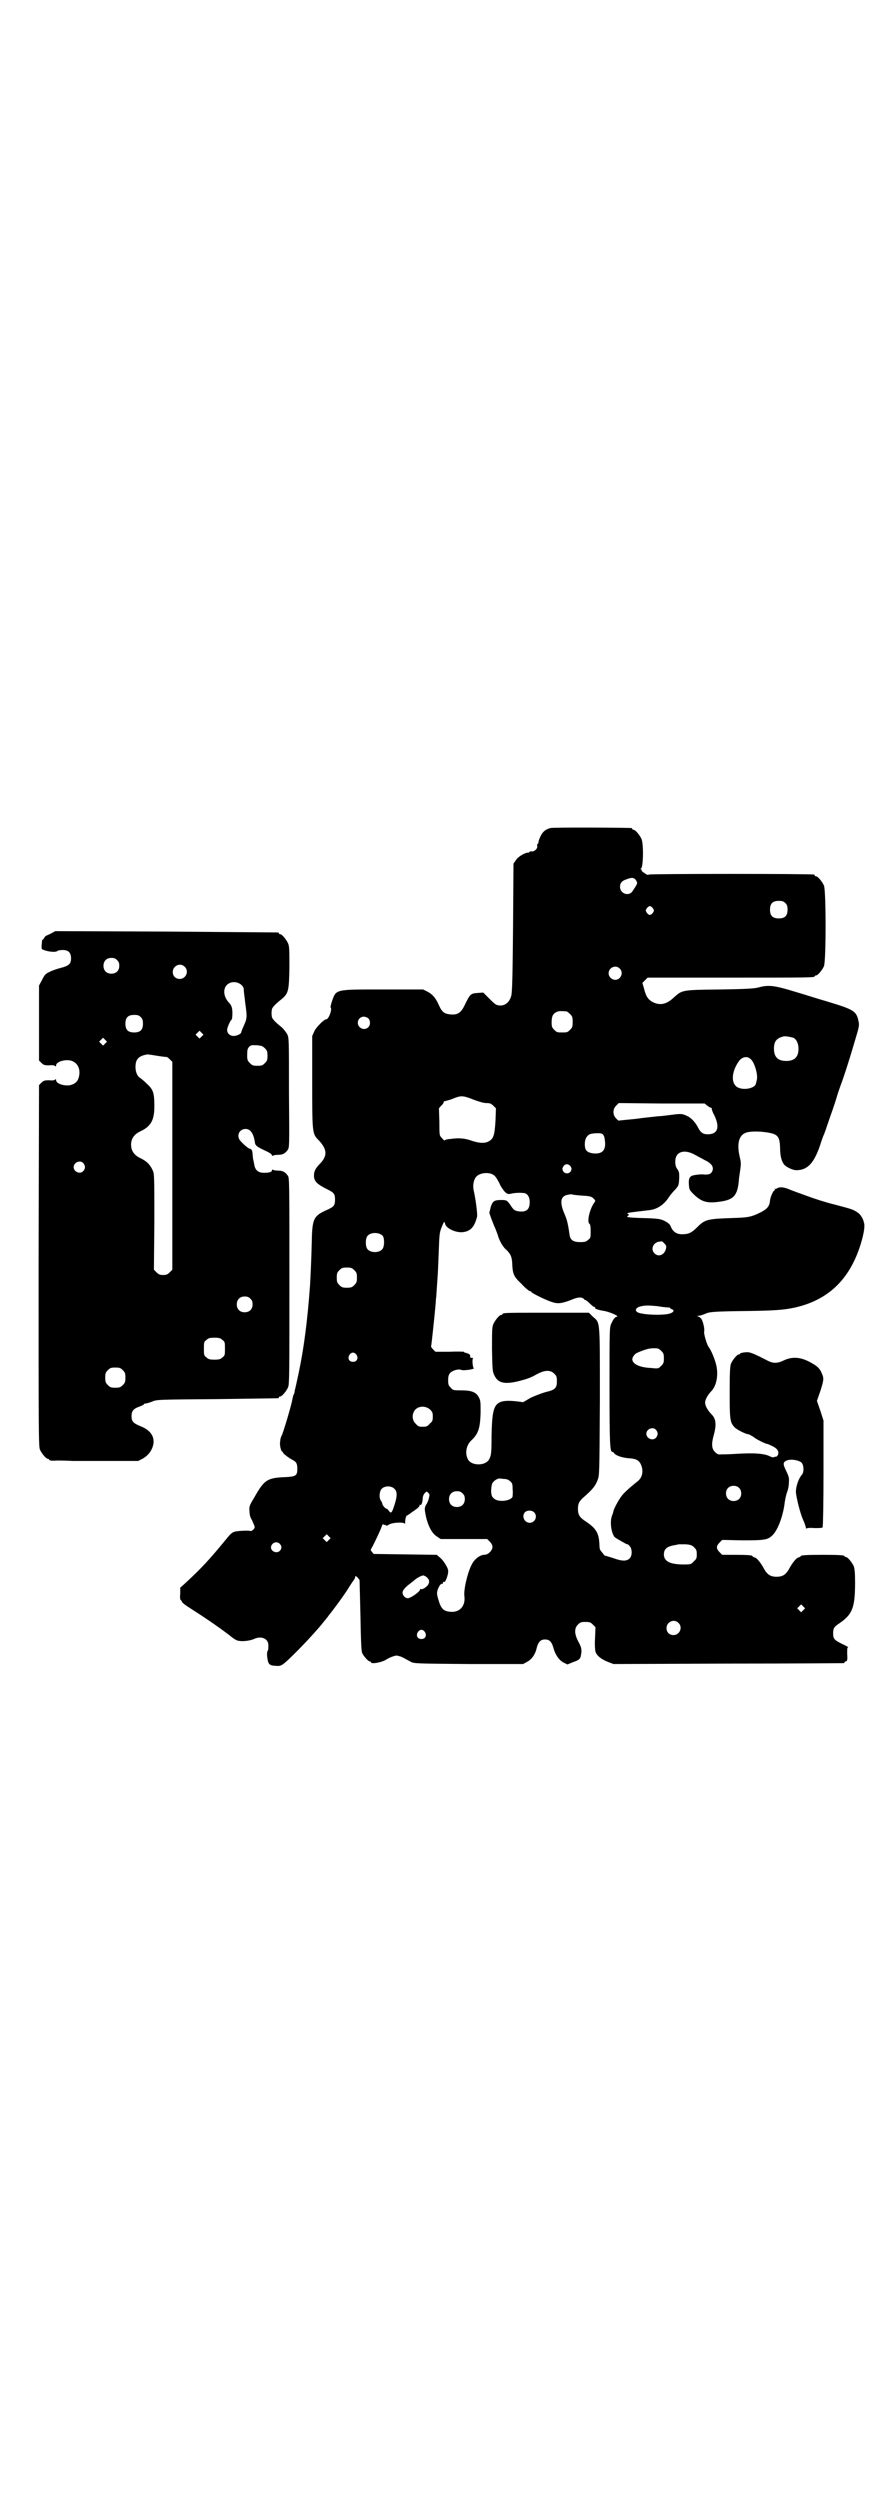 <?xml version="1.0" standalone="no"?>
<!DOCTYPE svg PUBLIC "-//W3C//DTD SVG 20010904//EN"
 "http://www.w3.org/TR/2001/REC-SVG-20010904/DTD/svg10.dtd">
<svg version="1.0" xmlns="http://www.w3.org/2000/svg"
 width="1000pt" height="2850pt" viewBox="0 0 1000 2850"
 preserveAspectRatio="xMidYMid meet">
<g transform="translate(0,2850) scale(0.5,-0.5)"
fill="#000000" stroke="none">
<path d="M1255 3812 c-11 -3 -17 -8 -22 -18 -3 -6 -5 -12 -5 -14 0 -2 -1 -4
-2 -4 -1 0 -1 -2 -1 -5 2 -5 -7 -14 -13 -12 -2 0 -4 0 -4 -1 0 -1 -2 -2 -4 -2
-7 0 -24 -10 -28 -18 l-5 -7 -1 -145 c-1 -116 -2 -147 -4 -156 -4 -16 -16 -25
-30 -22 -6 1 -9 4 -24 19 l-10 10 -13 -1 c-16 -1 -17 -3 -28 -25 -9 -20 -17
-25 -32 -24 -15 1 -21 5 -28 21 -8 18 -15 25 -26 31 l-10 5 -91 0 c-111 0
-107 1 -117 -27 -2 -7 -4 -13 -3 -14 4 -3 -4 -27 -10 -27 -5 0 -23 -18 -27
-27 l-5 -11 0 -105 c0 -120 0 -118 16 -134 18 -20 19 -34 2 -52 -10 -10 -14
-17 -14 -27 0 -13 6 -19 27 -30 19 -9 21 -12 21 -25 0 -13 -2 -16 -17 -23 -32
-14 -35 -20 -36 -73 -1 -44 -3 -82 -4 -100 -6 -82 -14 -143 -26 -200 -4 -19
-8 -37 -9 -40 0 -3 -1 -7 -2 -8 -1 -1 -2 -6 -3 -10 -2 -14 -19 -70 -24 -83 -2
-3 -4 -9 -4 -14 -2 -8 2 -24 5 -24 2 0 2 -1 1 -1 -1 -2 12 -12 21 -17 10 -5
12 -9 12 -21 0 -16 -3 -18 -32 -19 -37 -2 -44 -7 -66 -46 -12 -20 -12 -21 -11
-32 0 -7 2 -14 4 -17 2 -3 4 -9 6 -13 3 -7 2 -8 -2 -12 -2 -2 -5 -3 -5 -3 -2
2 -27 1 -36 -1 -5 -1 -10 -5 -15 -11 -45 -55 -62 -73 -100 -108 l-10 -9 0 -14
c-1 -8 0 -14 1 -14 1 0 2 -2 3 -4 0 -2 8 -8 16 -13 33 -21 67 -44 93 -64 7 -6
16 -12 20 -12 9 -2 26 0 35 4 17 8 33 1 33 -14 0 -5 0 -10 -1 -12 -2 -2 -2 -7
-2 -11 2 -20 4 -23 18 -24 11 -1 13 0 19 4 14 10 71 69 92 96 5 6 10 12 11 14
10 12 35 46 45 62 6 10 13 20 14 21 1 2 2 4 2 6 0 2 1 2 5 -1 2 -3 5 -6 5 -7
0 -1 1 -38 2 -81 1 -58 2 -81 4 -85 3 -7 14 -19 17 -19 2 0 3 -1 3 -2 0 -5 27
0 36 7 2 1 7 4 13 6 9 3 9 3 19 0 5 -2 10 -5 12 -6 2 -1 7 -4 11 -6 7 -4 16
-4 132 -5 l124 0 9 5 c10 5 19 17 22 32 4 14 9 19 19 19 10 0 15 -5 19 -19 4
-15 12 -27 22 -33 l10 -5 12 5 c17 6 18 7 20 24 0 8 -1 12 -7 23 -9 17 -10 30
-1 39 5 5 7 6 17 6 10 0 12 -1 17 -6 l6 -6 -1 -25 c-1 -15 0 -27 1 -31 3 -9
13 -17 28 -23 l13 -5 261 1 c144 0 262 1 264 1 1 0 2 1 2 2 0 1 1 2 3 2 3 1 4
3 3 17 0 11 0 15 2 15 2 0 -5 4 -14 8 -18 9 -20 12 -20 24 0 11 2 15 13 22 31
21 37 36 37 94 0 22 -1 31 -3 37 -4 9 -14 21 -18 21 -2 0 -3 1 -3 2 0 2 -10 3
-50 3 -39 0 -50 -1 -50 -3 0 -1 -2 -2 -5 -3 -5 -1 -14 -12 -22 -27 -7 -12 -14
-17 -28 -17 -14 0 -21 5 -28 17 -8 15 -17 26 -22 27 -3 1 -5 2 -5 3 0 2 -10 3
-40 3 l-29 0 -6 6 c-8 8 -8 14 0 22 l6 6 46 -1 c51 0 58 1 69 12 12 12 23 42
27 70 1 10 4 23 6 28 2 5 4 14 4 21 1 11 0 14 -5 25 -9 18 -9 22 0 26 9 4 28
1 34 -5 5 -5 6 -21 1 -27 -8 -9 -14 -27 -14 -40 1 -12 9 -46 16 -62 4 -9 7
-18 7 -20 0 -2 1 -2 1 -1 1 1 8 2 18 1 13 0 18 0 19 2 1 2 2 57 2 123 l0 120
-7 22 -8 23 8 23 c8 25 8 29 3 40 -5 12 -11 17 -28 26 -21 11 -39 12 -57 4
-16 -8 -26 -8 -39 -1 -29 15 -37 18 -44 19 -10 0 -18 -2 -18 -3 0 -1 -1 -2 -3
-2 -4 0 -14 -12 -18 -21 -2 -6 -3 -17 -3 -66 0 -63 1 -68 11 -79 4 -5 26 -16
31 -16 2 0 7 -3 12 -6 7 -6 28 -16 31 -16 1 0 6 -2 12 -5 13 -6 17 -14 12 -22
-2 -2 -3 -3 -3 -2 0 0 -2 0 -4 -1 -2 -1 -5 -1 -9 1 -13 7 -36 9 -82 6 -16 -1
-30 -1 -31 -1 -6 -1 -9 1 -14 6 -7 7 -8 18 -2 39 6 22 5 36 -5 46 -9 9 -15 20
-15 27 0 7 6 18 15 27 11 12 16 37 10 60 -3 13 -12 34 -17 40 -4 5 -12 32 -10
36 1 4 -2 20 -6 27 -1 2 -4 5 -7 6 -4 2 -4 2 0 2 3 0 9 2 14 4 11 5 16 6 105
7 63 1 86 3 117 12 67 20 111 66 134 141 7 23 9 38 8 45 -2 12 -8 22 -16 27
-9 6 -11 7 -53 18 -17 4 -45 13 -61 19 -17 6 -36 13 -43 16 -12 5 -22 5 -27 1
-1 -1 -3 -1 -4 0 -1 0 -1 0 0 -1 1 -2 0 -3 -1 -3 -2 0 -9 -14 -10 -23 -1 -13
-6 -19 -21 -27 -22 -11 -30 -12 -62 -13 -60 -2 -65 -3 -83 -21 -12 -12 -19
-16 -33 -16 -13 -1 -23 6 -27 17 -2 5 -5 8 -12 12 -11 6 -16 7 -59 8 -27 1
-32 2 -27 5 3 2 3 2 0 4 -4 3 0 3 50 9 17 2 33 13 43 29 4 6 11 14 15 18 8 9
8 10 9 27 0 10 0 13 -4 19 -4 5 -5 10 -5 18 0 22 20 29 45 15 7 -4 17 -9 22
-12 18 -8 23 -19 15 -29 -3 -3 -5 -4 -15 -4 -7 1 -16 0 -22 -1 -12 -2 -15 -6
-14 -22 1 -11 1 -12 10 -21 18 -18 31 -22 59 -18 33 4 42 14 45 49 0 4 2 15 3
23 2 14 2 18 -1 30 -7 30 -2 49 13 55 9 4 31 4 50 1 24 -4 28 -9 29 -35 0 -18
3 -30 9 -38 5 -6 21 -14 30 -13 24 1 38 16 52 56 3 10 7 21 8 23 4 9 8 22 9
25 1 2 4 12 8 23 4 11 10 29 13 39 3 11 8 24 10 30 5 13 17 49 31 97 10 33 11
37 9 46 -5 24 -10 27 -73 46 -24 7 -55 17 -69 21 -49 15 -62 17 -85 11 -9 -3
-28 -4 -89 -5 -87 -1 -86 -1 -105 -18 -17 -16 -31 -19 -48 -11 -10 5 -16 13
-20 30 l-4 14 6 6 6 6 185 0 c181 0 196 0 196 3 0 1 1 2 3 2 4 0 14 12 18 21
5 11 5 173 0 184 -4 9 -14 21 -18 21 -2 0 -3 1 -3 2 0 1 -1 2 -2 2 -7 2 -372
2 -376 0 -2 -1 -5 -1 -8 2 -7 4 -10 7 -9 9 1 0 0 1 -1 1 -2 0 -2 0 0 2 5 3 6
55 1 67 -4 9 -14 21 -18 21 -2 0 -3 1 -3 2 0 1 -1 2 -2 2 -6 1 -181 2 -185 0z
m196 -120 c3 -6 4 -5 -8 -23 -8 -14 -29 -7 -29 9 0 9 4 14 17 18 10 4 16 3 20
-4z m340 -51 c4 -4 5 -7 5 -15 0 -14 -6 -20 -20 -20 -14 0 -20 6 -20 20 0 14
6 20 20 20 8 0 11 -1 15 -5z m-302 -12 c3 -5 3 -5 0 -10 -2 -3 -5 -5 -7 -5 -2
0 -5 2 -7 5 -3 5 -3 5 0 10 2 3 5 5 7 5 2 0 5 -2 7 -5z m-76 -137 c10 -9 3
-26 -10 -26 -8 0 -15 7 -15 15 0 13 16 20 25 11z m-121 -98 c1 0 5 -3 8 -6 5
-5 6 -7 6 -18 0 -11 -1 -13 -6 -18 -6 -6 -7 -6 -18 -6 -11 0 -12 0 -18 6 -5 5
-6 7 -6 17 0 14 3 20 12 24 5 2 8 2 22 1z m-452 -16 c5 -5 5 -15 0 -20 -9 -9
-24 -2 -24 10 0 8 6 14 14 14 3 0 8 -2 10 -4z m969 -44 c7 -3 12 -13 12 -25 0
-19 -9 -28 -28 -28 -19 0 -28 9 -28 28 0 17 6 24 22 28 5 1 14 -1 22 -3z m-98
-48 c9 -6 18 -36 15 -48 -1 -4 -2 -9 -3 -11 -4 -8 -25 -13 -39 -7 -17 7 -17
34 0 59 7 11 19 14 27 7z m-629 -94 c11 -4 21 -7 27 -7 8 0 11 -1 16 -6 l6 -6
-1 -28 c-2 -32 -4 -41 -15 -47 -8 -5 -21 -5 -39 1 -16 6 -31 7 -50 4 -6 0 -11
-2 -12 -3 0 -1 -3 1 -6 5 -6 6 -6 6 -6 37 l-1 31 5 6 c4 3 6 7 6 9 0 1 1 2 1
1 1 0 7 2 15 4 24 10 26 10 54 -1z m531 -13 c4 -3 8 -5 9 -5 1 0 2 -1 1 -2 0
-1 2 -8 6 -15 14 -29 7 -45 -19 -43 -8 1 -13 5 -18 15 -6 12 -16 23 -26 27
-10 5 -14 5 -36 2 -9 -1 -22 -3 -29 -3 -7 -1 -30 -3 -51 -6 l-40 -4 -5 5 c-8
8 -8 21 0 29 l6 6 98 -1 98 0 6 -5z m-235 -71 c1 -4 2 -11 2 -16 0 -15 -7 -22
-22 -22 -12 0 -21 4 -23 11 -3 10 -1 23 4 28 4 5 7 6 17 7 16 1 19 0 22 -8z
m-77 -67 c3 -5 3 -6 1 -11 -4 -7 -14 -7 -18 0 -2 5 -2 6 1 11 4 6 11 6 16 0z
m-179 -18 c7 -3 10 -8 17 -21 2 -6 8 -14 11 -18 6 -6 8 -7 14 -6 7 2 19 3 29
2 9 0 15 -8 15 -21 0 -16 -7 -23 -24 -21 -9 1 -12 3 -17 10 -10 15 -11 16 -23
16 -17 0 -20 -2 -25 -16 -1 -6 -3 -12 -3 -13 0 -2 8 -24 14 -37 2 -5 4 -11 5
-13 2 -10 11 -27 18 -33 11 -10 14 -17 15 -30 1 -27 3 -32 21 -49 9 -10 18
-17 20 -17 2 0 3 -1 3 -2 0 -2 34 -19 48 -23 12 -4 21 -3 42 5 16 7 24 7 29 3
1 -2 3 -3 4 -3 0 0 4 -2 7 -5 9 -9 12 -11 14 -11 1 0 2 -1 1 -2 -1 -2 8 -5 21
-7 12 -2 35 -12 29 -13 -5 -1 -8 -5 -13 -16 -4 -8 -4 -14 -4 -142 0 -130 1
-150 6 -150 1 0 4 -2 6 -5 6 -5 19 -9 34 -10 17 -1 24 -6 28 -21 3 -14 -1 -25
-12 -33 -15 -12 -30 -25 -36 -34 -7 -10 -16 -27 -17 -32 0 -2 -2 -7 -3 -10 -6
-14 -2 -41 6 -50 4 -3 27 -16 28 -16 1 1 3 -1 6 -4 6 -7 6 -22 0 -28 -7 -7
-17 -7 -39 1 -9 3 -17 5 -17 5 0 -1 -2 1 -5 5 -3 4 -6 7 -6 8 -1 0 -2 6 -2 12
-1 26 -7 37 -31 53 -14 9 -18 15 -18 29 0 12 3 18 15 28 18 16 25 24 30 38 4
11 4 13 5 179 0 190 1 178 -16 193 l-9 9 -93 0 c-92 0 -104 0 -104 -3 0 -1 -1
-2 -3 -2 -4 0 -14 -12 -18 -21 -3 -7 -3 -16 -3 -58 1 -48 1 -50 6 -60 8 -16
22 -20 55 -12 15 4 26 7 38 14 21 12 34 12 43 3 5 -5 6 -7 6 -17 0 -16 -4 -20
-26 -25 -10 -3 -23 -8 -34 -13 l-17 -10 -15 2 c-29 3 -41 0 -48 -11 -6 -11 -8
-24 -9 -67 0 -42 -1 -46 -6 -55 -9 -15 -41 -14 -48 1 -7 13 -4 32 8 43 16 15
20 28 21 63 0 24 0 28 -4 35 -6 12 -17 16 -40 16 -18 0 -19 0 -24 6 -5 5 -6 7
-6 17 0 8 1 12 4 16 5 6 18 10 25 8 4 -2 10 -1 19 0 7 1 12 3 11 3 -3 0 -5 22
-2 23 1 0 0 1 -2 1 -3 0 -5 1 -5 2 1 4 0 6 -5 8 -4 1 -7 3 -7 2 -1 0 -2 1 -2
2 0 0 -15 1 -32 0 l-33 0 -5 5 c-3 3 -5 6 -5 7 1 2 8 70 10 92 1 9 1 19 2 22
0 3 1 17 2 31 2 28 2 31 4 82 1 31 2 35 7 47 5 12 5 12 7 6 2 -11 26 -22 43
-19 16 3 24 12 30 35 1 7 -3 39 -8 61 -2 11 0 23 6 30 7 8 24 11 36 6z m205
-49 c19 -1 22 -2 27 -7 4 -4 4 -5 2 -8 -11 -14 -18 -45 -12 -49 2 -1 3 -6 3
-17 0 -14 0 -16 -6 -20 -4 -4 -7 -5 -18 -5 -15 0 -22 4 -24 16 -4 28 -6 35
-12 49 -11 26 -9 40 8 43 4 1 9 1 9 1 1 -1 11 -2 23 -3z m-454 -92 c4 -6 4
-24 -1 -30 -7 -9 -27 -9 -34 0 -5 6 -5 24 0 30 7 9 27 9 35 0z m642 -17 c4 -4
5 -6 4 -11 -3 -15 -17 -21 -26 -12 -10 9 -4 25 10 27 3 0 6 1 6 1 1 0 3 -2 6
-5z m-707 -61 c5 -5 6 -7 6 -17 0 -10 -1 -12 -6 -17 -5 -5 -7 -6 -17 -6 -10 0
-12 1 -17 6 -5 5 -6 7 -6 17 0 10 1 12 6 17 5 5 7 6 17 6 10 0 12 -1 17 -6z
m691 -82 c11 -2 22 -3 25 -3 2 0 4 0 4 -1 0 -1 2 -2 4 -3 6 -2 5 -6 -2 -9 -13
-6 -66 -4 -76 2 -7 4 -4 10 5 13 12 3 18 3 40 1z m9 -102 c5 -5 6 -7 6 -17 0
-10 -1 -12 -6 -17 -6 -6 -6 -7 -23 -5 -26 1 -43 9 -43 20 0 5 6 13 12 15 16 7
26 10 37 10 10 0 12 -1 17 -6z m-695 -9 c5 -8 1 -16 -8 -16 -9 0 -13 8 -8 16
2 3 5 5 8 5 3 0 6 -2 8 -5z m168 -125 c5 -5 6 -7 6 -16 0 -9 -1 -11 -7 -16 -5
-6 -7 -7 -16 -7 -9 0 -11 1 -16 7 -9 8 -9 23 -1 32 9 9 24 9 34 0z m515 -46
c5 -6 5 -12 0 -18 -7 -8 -22 -2 -22 9 0 11 15 17 22 9z m-346 -112 c5 0 10 -2
13 -5 5 -4 6 -6 6 -18 1 -7 0 -15 0 -17 -3 -10 -32 -14 -42 -5 -5 4 -6 6 -7
16 0 7 1 14 2 17 2 7 13 14 18 13 2 0 6 -1 10 -1z m-250 -23 c6 -6 6 -16 0
-35 -6 -19 -8 -22 -13 -15 -2 3 -4 5 -5 5 -3 0 -10 8 -10 11 0 1 -1 4 -3 7 -5
6 -4 21 1 27 7 8 23 8 30 0z m785 3 c7 -6 7 -19 1 -25 -6 -7 -19 -7 -25 -1 -7
6 -7 19 -1 25 6 7 19 7 25 1z m-707 -24 c-1 -5 -4 -12 -7 -16 -3 -7 -3 -8 0
-24 5 -23 14 -40 25 -47 l9 -6 53 0 53 0 6 -6 c8 -8 8 -16 0 -24 -4 -4 -8 -6
-14 -6 -9 -1 -20 -9 -26 -20 -10 -17 -20 -59 -18 -74 3 -22 -10 -37 -30 -36
-17 1 -23 6 -29 27 -4 13 -4 16 -2 23 3 9 8 15 10 14 1 -1 2 0 2 2 0 2 1 3 3
2 3 -1 10 18 9 26 0 6 -11 24 -19 30 l-7 6 -72 1 -72 1 -4 5 c-2 2 -3 5 -2 6
2 2 22 43 25 53 2 4 3 6 3 5 0 -3 1 -3 3 -3 2 1 3 0 3 -1 0 -1 3 -1 7 2 8 5
34 6 36 2 0 -2 1 0 1 3 0 9 2 13 3 15 1 0 7 4 12 8 14 9 19 14 18 17 -1 1 -1
1 1 0 3 -2 5 4 6 14 0 5 2 10 5 13 4 4 4 4 8 0 3 -3 3 -4 1 -12z m77 11 c4 -4
5 -7 5 -13 0 -11 -7 -18 -18 -18 -11 0 -18 7 -18 18 0 11 7 18 18 18 6 0 9 -1
13 -5z m163 -43 c9 -9 2 -24 -10 -24 -12 0 -19 15 -11 24 5 5 16 5 21 0z
m-468 -63 l-5 -5 -4 4 -5 5 4 4 5 5 4 -4 5 -5 -4 -4z m-112 -9 c5 -5 5 -11 0
-16 -7 -7 -21 -1 -20 9 2 10 13 14 20 7z m945 -8 c5 -5 6 -7 6 -16 0 -9 -1
-11 -7 -16 -5 -6 -6 -7 -22 -7 -32 0 -46 7 -46 23 0 11 6 17 19 20 5 1 12 2
14 3 2 0 10 0 17 0 11 -1 14 -2 19 -7z m-611 -67 c7 -6 8 -10 5 -17 -3 -6 -14
-13 -17 -11 -1 1 -2 0 -2 -1 0 -5 -23 -21 -29 -20 -6 1 -11 7 -11 13 0 5 7 13
18 21 4 3 9 7 10 8 4 4 16 10 19 10 2 0 5 -2 7 -3z m860 -76 l-5 -5 -4 4 -5 5
4 4 5 5 4 -4 5 -5 -4 -4z m-285 -29 c11 -10 3 -28 -11 -28 -9 0 -16 6 -16 16
0 14 17 22 27 12z m-578 -21 c5 -8 1 -16 -8 -16 -9 0 -13 8 -8 16 2 3 5 5 8 5
3 0 6 -2 8 -5z"/>
<path d="M117 3572 c-4 -2 -10 -5 -11 -5 -2 -1 -4 -3 -5 -5 -1 -2 -2 -4 -3 -4
-1 0 -1 -1 -2 -2 -2 -20 -2 -20 4 -22 10 -4 28 -6 31 -2 1 1 7 2 12 2 13 0 19
-6 19 -19 0 -13 -5 -17 -24 -22 -8 -2 -20 -6 -25 -9 -9 -4 -11 -6 -17 -18 l-7
-13 0 -85 0 -86 5 -5 c5 -5 7 -6 18 -6 8 1 13 0 14 -2 1 -1 2 0 2 2 0 9 24 15
36 10 14 -5 20 -20 16 -36 -2 -9 -7 -15 -16 -18 -12 -5 -36 1 -36 10 0 2 -1 3
-2 2 -1 -2 -6 -3 -14 -2 -11 0 -13 -1 -18 -6 l-5 -5 -1 -412 c0 -371 0 -412 3
-419 4 -9 14 -21 18 -21 2 0 3 -1 3 -2 0 -2 6 -3 18 -2 4 0 20 0 36 -1 15 0
54 0 88 0 l61 0 10 5 c12 7 20 16 24 30 5 19 -5 35 -28 44 -17 7 -21 11 -21
23 0 12 4 17 18 22 5 2 10 4 10 5 0 1 2 2 4 2 2 0 9 2 14 4 11 5 12 5 148 6
75 1 138 2 140 2 1 0 2 1 2 2 0 1 1 2 3 2 4 0 14 12 18 21 3 7 3 32 3 243 0
233 0 235 -4 240 -6 8 -11 11 -22 11 -5 0 -10 1 -12 2 -1 1 -2 0 -2 -2 0 -3
-6 -5 -18 -5 -13 0 -20 6 -22 18 -1 5 -2 11 -3 14 0 2 -1 8 -1 12 -1 8 -2 10
-7 11 -3 1 -13 9 -20 17 -11 11 -4 28 11 28 11 0 18 -10 21 -29 1 -9 3 -11 29
-23 6 -3 10 -6 10 -8 0 -1 1 -2 2 -1 2 1 7 2 12 2 11 0 16 3 22 11 4 6 4 7 3
130 0 125 0 125 -4 134 -3 5 -9 13 -14 17 -14 11 -21 19 -21 23 -1 5 -1 11 0
16 0 4 7 12 21 23 17 14 18 19 19 73 0 39 0 48 -3 55 -4 9 -14 21 -18 21 -2 0
-3 1 -3 2 0 1 -1 2 -2 2 -2 0 -117 1 -256 2 l-252 1 -9 -5z m150 -61 c4 -4 5
-7 5 -13 0 -11 -7 -18 -18 -18 -11 0 -18 7 -18 18 0 11 7 18 18 18 6 0 9 -1
13 -5z m154 -15 c11 -10 3 -28 -11 -28 -9 0 -16 6 -16 16 0 14 17 22 27 12z
m130 -42 c4 -4 5 -7 5 -12 0 -4 2 -16 3 -27 5 -36 5 -36 -5 -58 -2 -5 -4 -10
-4 -11 0 -3 -10 -8 -17 -8 -9 0 -15 6 -15 14 0 5 7 21 10 23 1 0 2 7 2 15 0
12 -2 18 -8 24 -12 13 -14 30 -5 40 9 9 24 9 34 0z m-230 -73 c4 -4 5 -7 5
-15 0 -14 -6 -20 -20 -20 -14 0 -20 6 -20 20 0 14 6 20 20 20 8 0 11 -1 15 -5z
m139 -44 l-5 -5 -4 4 -5 5 4 4 5 5 4 -4 5 -5 -4 -4z m-220 -16 l-5 -5 -4 4 -5
5 4 4 5 5 4 -4 5 -5 -4 -4z m352 -5 c4 0 8 -2 12 -6 5 -5 6 -7 6 -17 0 -10 -1
-12 -6 -17 -5 -5 -7 -6 -17 -6 -10 0 -12 1 -17 6 -6 6 -7 8 -6 26 0 9 6 16 15
15 3 0 9 0 13 -1z m-235 -23 c12 -2 22 -3 23 -3 0 1 4 -2 7 -5 l6 -6 0 -237 0
-237 -6 -6 c-5 -5 -8 -6 -15 -6 -7 0 -10 1 -15 6 l-6 6 1 109 c0 105 0 110 -4
118 -6 13 -13 20 -27 27 -11 5 -18 12 -21 22 -4 18 3 32 21 40 23 11 31 25 31
56 0 30 -2 38 -16 51 -6 6 -13 12 -16 14 -7 4 -11 14 -11 25 0 17 6 24 22 28
2 0 4 1 5 1 0 0 10 -1 21 -3z m-167 -245 c5 -6 5 -12 0 -18 -7 -8 -22 -2 -22
9 0 11 15 17 22 9z m381 -309 c4 -4 5 -7 5 -13 0 -11 -7 -18 -18 -18 -11 0
-18 7 -18 18 0 11 7 18 18 18 6 0 9 -1 13 -5z m-64 -94 c6 -4 6 -6 6 -20 0
-14 0 -16 -6 -20 -4 -4 -7 -5 -18 -5 -11 0 -14 1 -18 5 -6 4 -6 6 -6 20 0 14
0 16 6 20 4 4 7 5 18 5 11 0 14 -1 18 -5z m-227 -69 c5 -5 6 -7 6 -17 0 -10
-1 -12 -6 -17 -5 -5 -7 -6 -17 -6 -10 0 -12 1 -17 6 -5 5 -6 7 -6 17 0 10 1
12 6 17 5 5 7 6 17 6 10 0 12 -1 17 -6z"/>
</g>
</svg>
